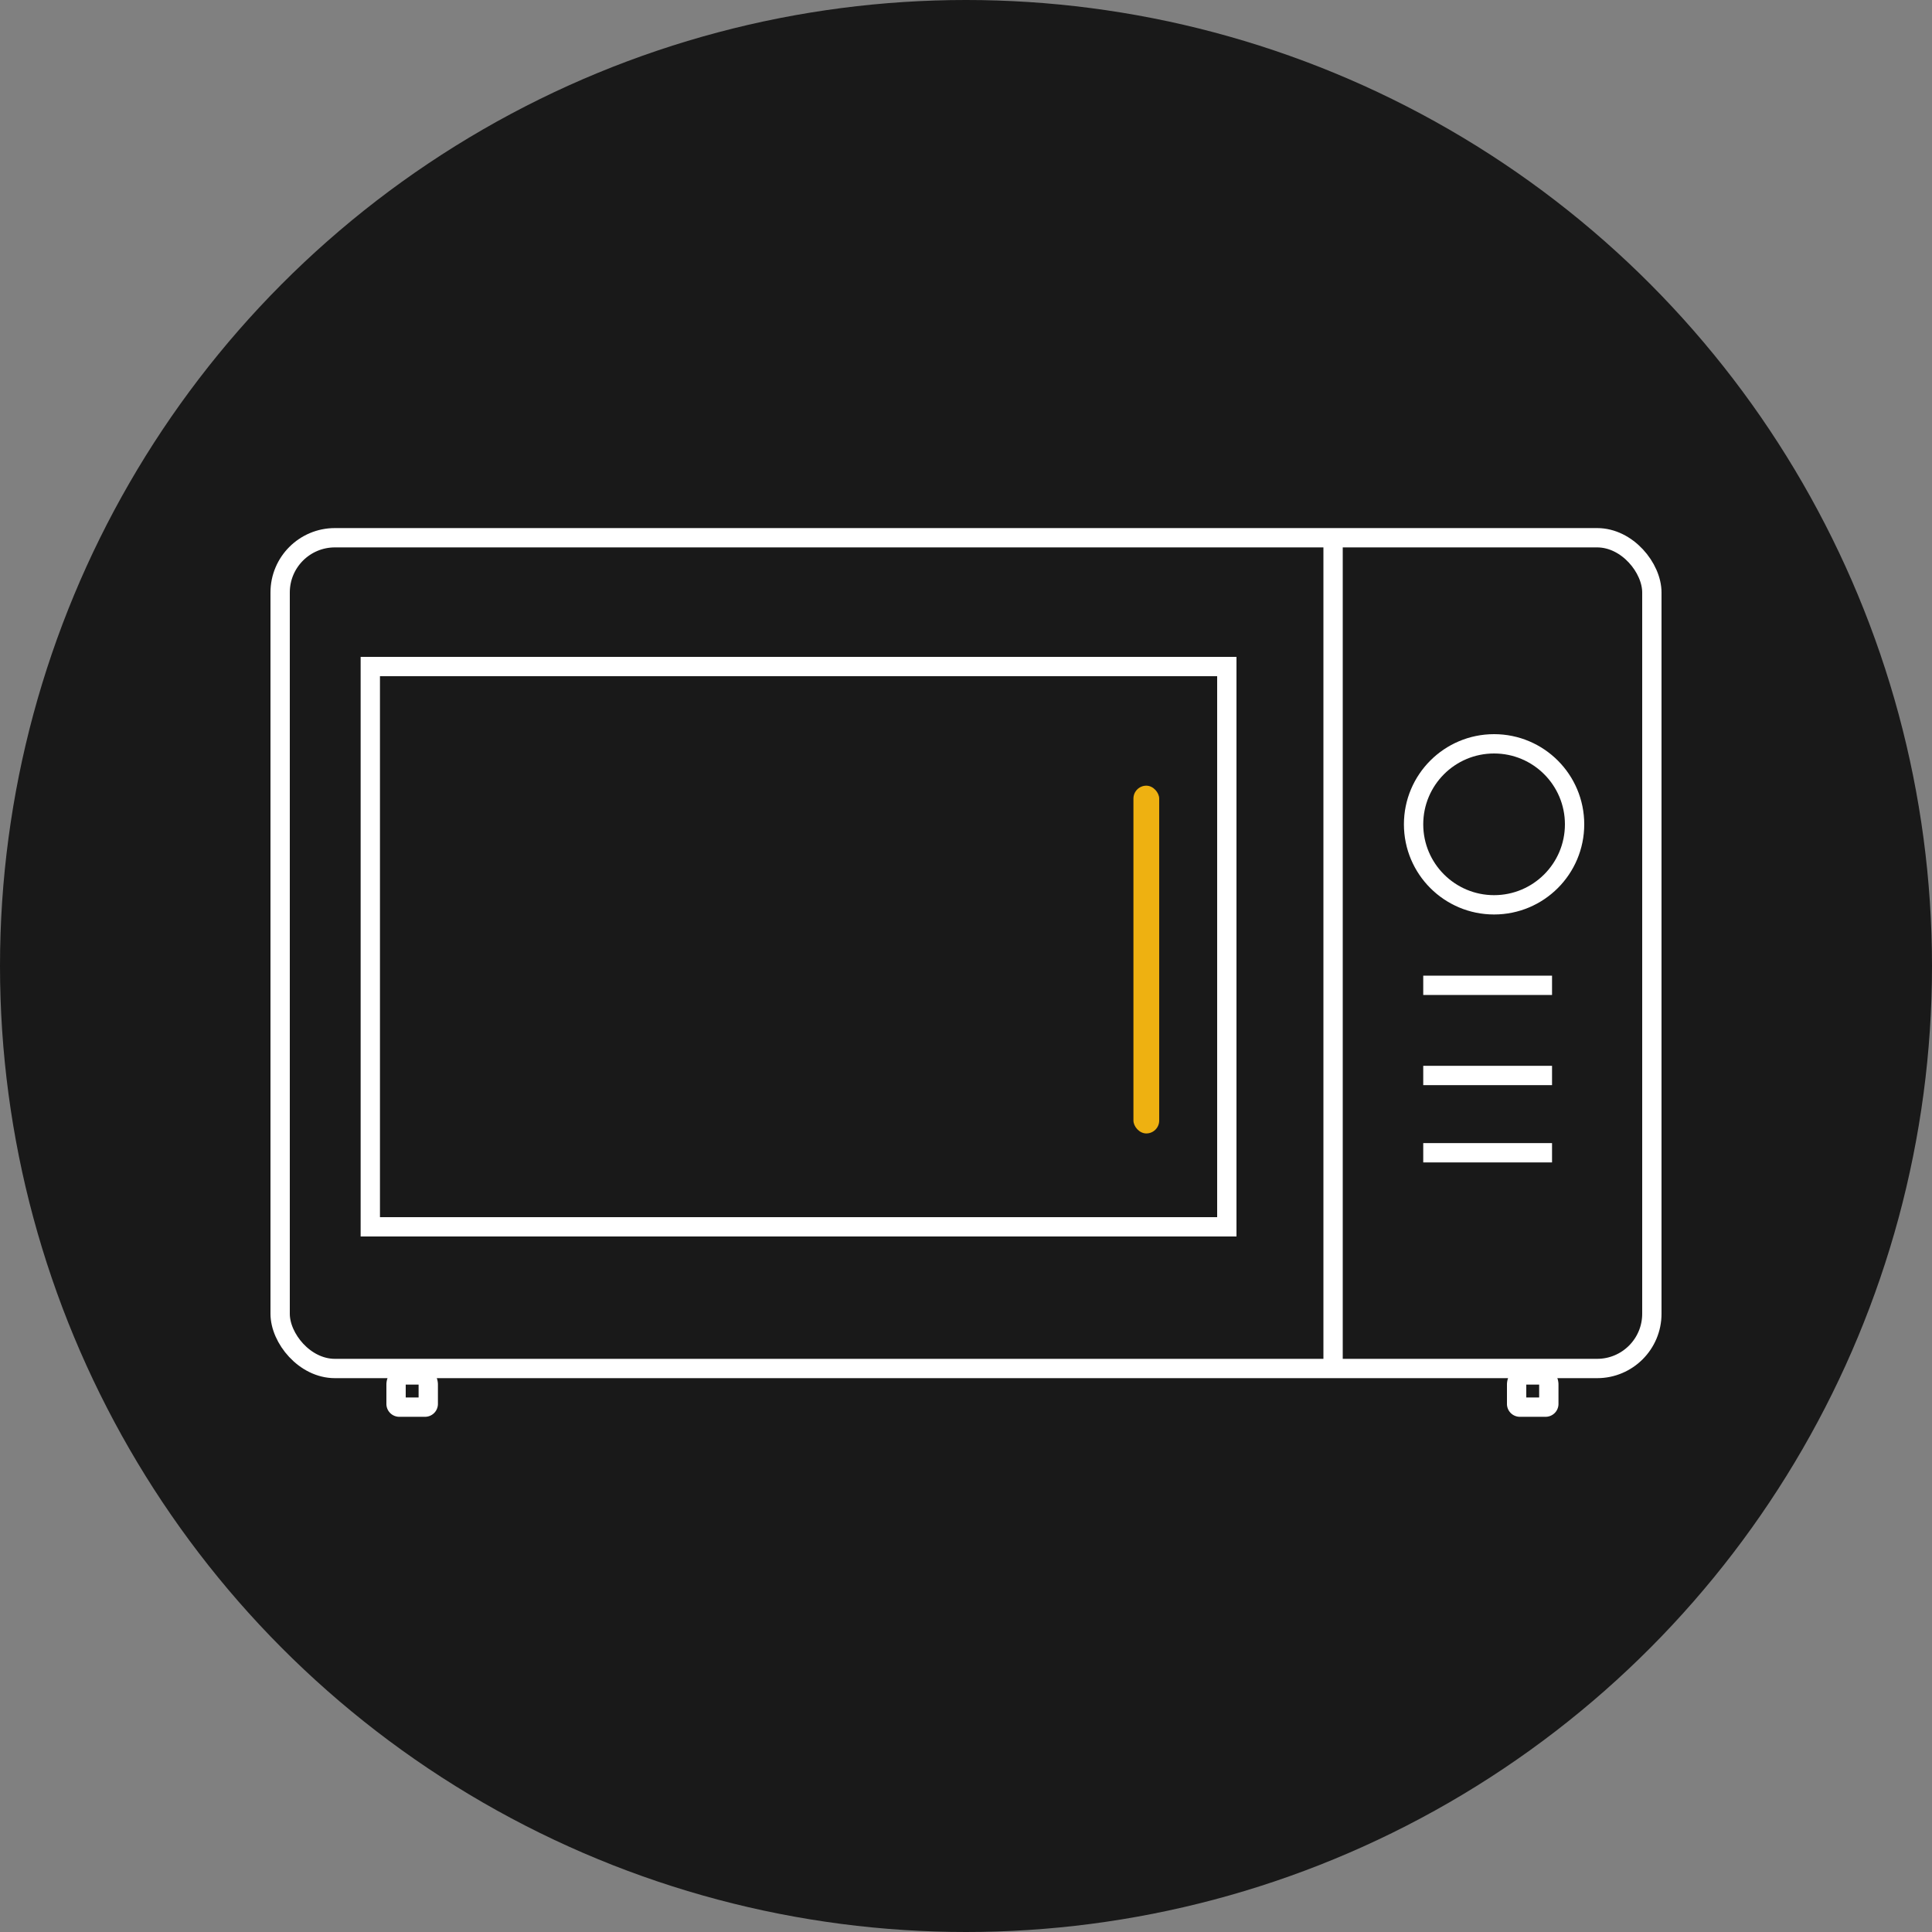 <svg xmlns="http://www.w3.org/2000/svg" xmlns:xlink="http://www.w3.org/1999/xlink" width="150" height="150" viewBox="0 0 150 150"><rect x="0" y="0" width="150" height="150" fill="#808080" stroke="none"/><defs><style>.a,.d{fill:none;}.b{clip-path:url(#a);}.c{fill:#191919;}.d{stroke:#fff;stroke-width:1.5px;}.e{fill:#eeb111;}.f{stroke:none;}</style><clipPath id="a"><rect class="a" width="150" height="150"/></clipPath></defs><g class="b"><circle class="c" cx="75" cy="75" r="75"/><g transform="translate(-823 -240)"><g class="d" transform="translate(844 281)"><rect class="f" width="108" height="66" rx="5"/><rect class="a" x="0.75" y="0.75" width="106.5" height="64.5" rx="4.25"/></g><line class="d" y2="65" transform="translate(926.5 281.5)"/><g transform="translate(-1 11)"><g class="d" transform="translate(854 335)"><path class="f" d="M0,0H4A0,0,0,0,1,4,0V3A1,1,0,0,1,3,4H1A1,1,0,0,1,0,3V0A0,0,0,0,1,0,0Z"/><path class="a" d="M1.5.75h1a.75.75,0,0,1,.75.75V3A.25.25,0,0,1,3,3.25H1A.25.25,0,0,1,.75,3V1.5A.75.75,0,0,1,1.5.75Z"/></g><g class="d" transform="translate(941 335)"><path class="f" d="M0,0H4A0,0,0,0,1,4,0V3A1,1,0,0,1,3,4H1A1,1,0,0,1,0,3V0A0,0,0,0,1,0,0Z"/><path class="a" d="M1.5.75h1a.75.75,0,0,1,.75.75V3A.25.25,0,0,1,3,3.25H1A.25.25,0,0,1,.75,3V1.5A.75.75,0,0,1,1.5.75Z"/></g></g><g class="d" transform="translate(932 297)"><circle class="f" cx="7" cy="7" r="7"/><circle class="a" cx="7" cy="7" r="6.25"/></g><line class="d" x2="10" transform="translate(933.5 316.5)"/><line class="d" x2="10" transform="translate(933.5 323.5)"/><line class="d" x2="10" transform="translate(933.5 329.5)"/><g class="d" transform="translate(851 291)"><rect class="f" width="68" height="45"/><rect class="a" x="0.75" y="0.75" width="66.5" height="43.5"/></g><rect class="e" width="2" height="27" rx="1" transform="translate(911 301)"/></g></g></svg>